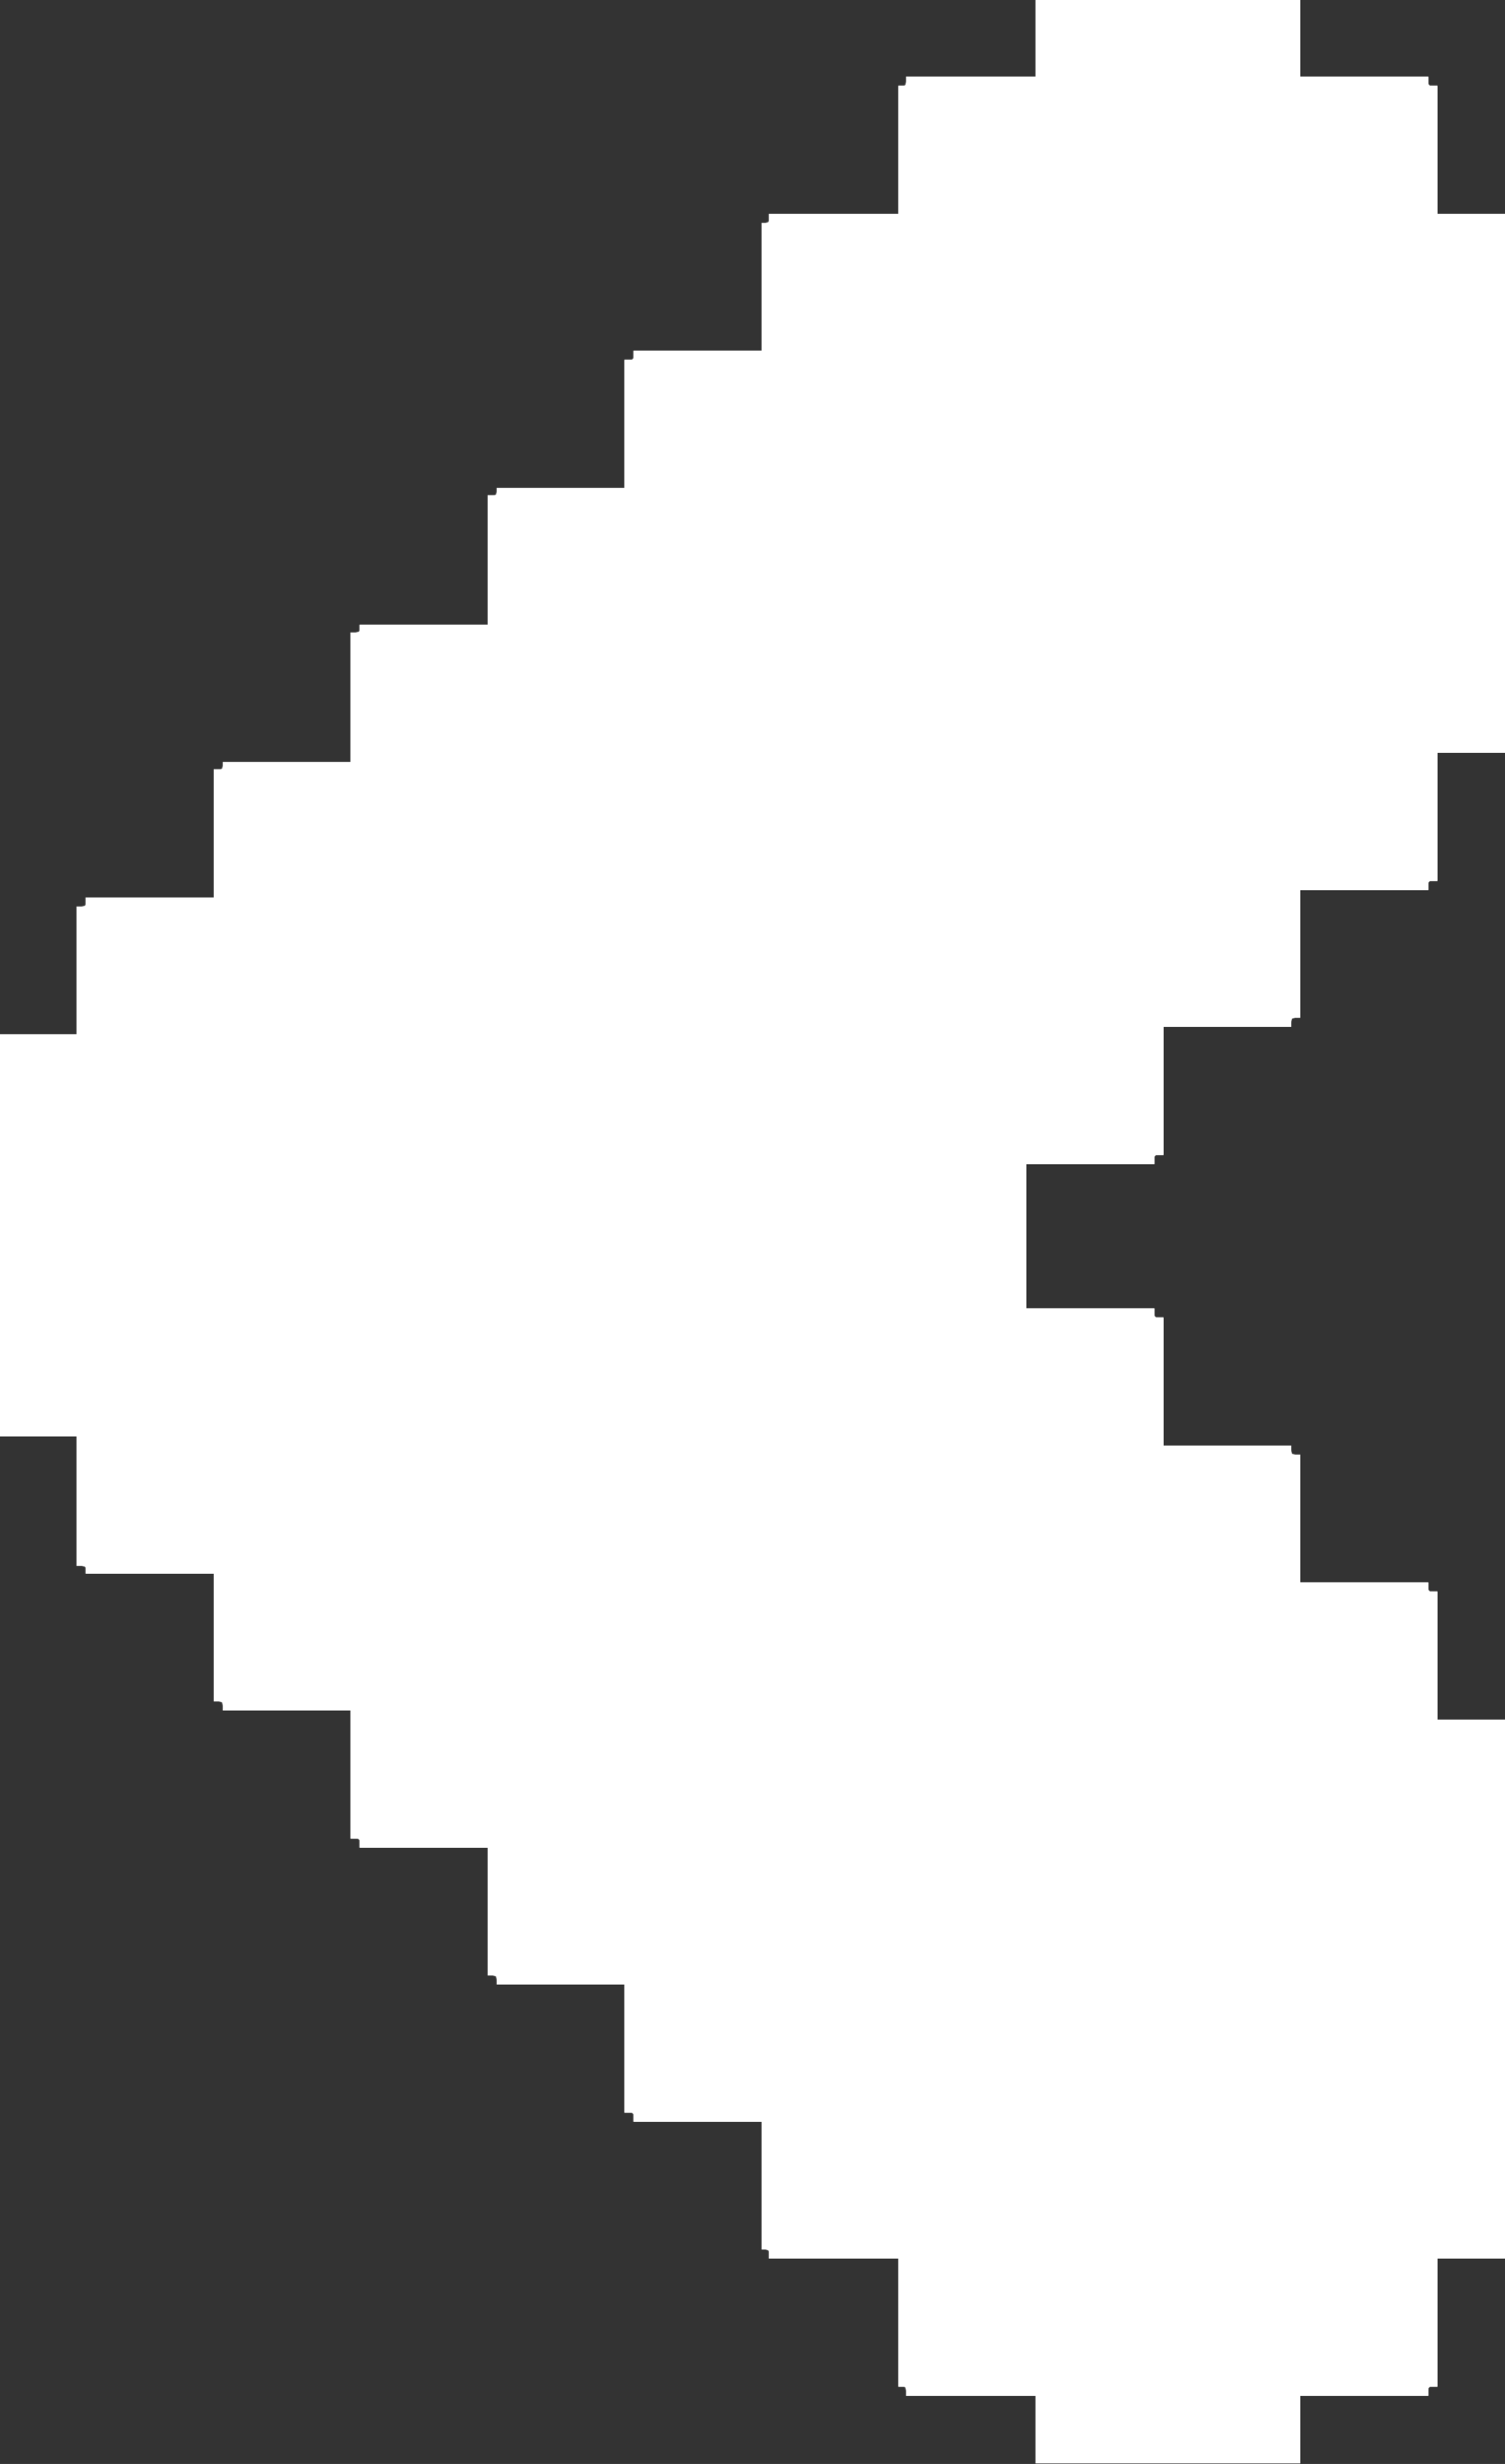 <svg width="400" height="654.545" xmlns="http://www.w3.org/2000/svg"><rect width="100%" height="100%" fill="#333333" stroke="none"/><g fill="#fff" fill-rule="evenodd"><path d="M275.2 10.2v10.2h-34.4v1.2c0 1.013-.156 1.2-1 1.2h-1v34h-34.4V58c0 1.013-.156 1.2-1 1.2h-1v34h-34v1.2c0 1.067-.133 1.2-1.2 1.2H166v34h-34v1c0 .844-.187 1-1.2 1h-1.2V166h-34v1c0 .844-.187 1-1.2 1h-1.2v34.4h-34v1c0 .844-.187 1-1.2 1h-1.2v34h-34v1.2c0 1.067-.133 1.2-1.2 1.2h-1.2v34H0v106.8h20.4V416h1.2c1.013 0 1.2.156 1.2 1v1h34v34H58c1.067 0 1.2.133 1.2 1.2v1.2h34v34h1.2c1.067 0 1.2.133 1.2 1.2v1.2h34v34h1.2c1.067 0 1.2.133 1.2 1.2v1.2h34v34h1.2c1.067 0 1.2.133 1.2 1.2v1.2h34v34h1c.844 0 1 .187 1 1.2v1.2h34.4v34h1c.844 0 1 .187 1 1.2v1.2h34.4v18h70.4v-18h34v-1.2c0-1.067.133-1.2 1.2-1.2h1.2v-34h18V456.8h-18v-34h-1.2c-1.067 0-1.2-.133-1.2-1.2v-1.2h-34v-34h-1.2c-1.067 0-1.2-.133-1.2-1.2V384h-34v-34H308c-1.067 0-1.2-.133-1.2-1.2v-1.2h-34v-38.4h34V308c0-1.067.133-1.2 1.2-1.2h1.2v-34h34v-1.2c0-1.067.133-1.2 1.2-1.2h1.2v-34h34v-1.2c0-1.067.133-1.2 1.2-1.2h1.2v-34h18V56.8h-18v-34h-1.2c-1.067 0-1.2-.133-1.2-1.2v-1.2h-34V0h-70.4v10.2"/><path d="M275.2 10.2v10.2h-34.4v1.2c0 1.013-.156 1.2-1 1.2h-1v34h-34.4V58c0 1.013-.156 1.2-1 1.2h-1v34h-34v1.2c0 1.067-.133 1.2-1.2 1.2H166v34h-34v1c0 .844-.187 1-1.2 1h-1.2V166h-34v1c0 .844-.187 1-1.2 1h-1.2v34.4h-34v1c0 .844-.187 1-1.2 1h-1.2v34h-34v1.2c0 1.067-.133 1.2-1.2 1.2h-1.2v34H0v106.8h20.4V416h1.2c1.013 0 1.2.156 1.2 1v1h34v34H58c1.067 0 1.2.133 1.2 1.2v1.2h34v34h1.2c1.067 0 1.2.133 1.2 1.2v1.2h34v34h1.2c1.067 0 1.2.133 1.2 1.2v1.2h34v34h1.2c1.067 0 1.2.133 1.2 1.2v1.2h34v34h1c.844 0 1 .187 1 1.2v1.2h34.4v34h1c.844 0 1 .187 1 1.2v1.2h34.4v18h70.4v-18h34v-1.2c0-1.067.133-1.2 1.2-1.2h1.2v-34h18V456.8h-18v-34h-1.2c-1.067 0-1.2-.133-1.2-1.2v-1.2h-34v-34h-1.2c-1.067 0-1.2-.133-1.2-1.2V384h-34v-34H308c-1.067 0-1.2-.133-1.2-1.2v-1.2h-34v-38.4h34V308c0-1.067.133-1.2 1.2-1.2h1.2v-34h34v-1.2c0-1.067.133-1.2 1.2-1.2h1.2v-34h34v-1.2c0-1.067.133-1.2 1.2-1.2h1.2v-34h18V56.8h-18v-34h-1.2c-1.067 0-1.2-.133-1.2-1.2v-1.2h-34V0h-70.4v10.2"/><path d="M275.2 10.2v10.2h-34.4v1.2c0 1.013-.156 1.2-1 1.2h-1v34h-34.4V58c0 1.013-.156 1.2-1 1.2h-1v34h-34v1.2c0 1.067-.133 1.2-1.2 1.2H166v34h-34v1c0 .844-.187 1-1.2 1h-1.2V166h-34v1c0 .844-.187 1-1.2 1h-1.2v34.4h-34v1c0 .844-.187 1-1.2 1h-1.2v34h-34v1.2c0 1.067-.133 1.2-1.2 1.2h-1.2v34H0v106.8h20.4V416h1.2c1.013 0 1.2.156 1.2 1v1h34v34H58c1.067 0 1.2.133 1.2 1.2v1.2h34v34h1.2c1.067 0 1.2.133 1.2 1.2v1.2h34v34h1.2c1.067 0 1.2.133 1.2 1.2v1.2h34v34h1.2c1.067 0 1.2.133 1.2 1.2v1.2h34v34h1c.844 0 1 .187 1 1.2v1.2h34.4v34h1c.844 0 1 .187 1 1.2v1.2h34.4v18h70.4v-18h34v-1.2c0-1.067.133-1.2 1.2-1.2h1.2v-34h18V456.8h-18v-34h-1.2c-1.067 0-1.2-.133-1.2-1.2v-1.2h-34v-34h-1.2c-1.067 0-1.2-.133-1.2-1.2V384h-34v-34H308c-1.067 0-1.2-.133-1.2-1.2v-1.2h-34v-38.4h34V308c0-1.067.133-1.2 1.2-1.2h1.2v-34h34v-1.2c0-1.067.133-1.2 1.2-1.2h1.2v-34h34v-1.2c0-1.067.133-1.2 1.2-1.2h1.2v-34h18V56.8h-18v-34h-1.2c-1.067 0-1.2-.133-1.2-1.2v-1.2h-34V0h-70.4v10.2"/><path d="M275.2 10.2v10.2h-34.4v1.2c0 1.013-.156 1.2-1 1.2h-1v34h-34.4V58c0 1.013-.156 1.2-1 1.2h-1v34h-34v1.2c0 1.067-.133 1.2-1.2 1.2H166v34h-34v1c0 .844-.187 1-1.2 1h-1.2V166h-34v1c0 .844-.187 1-1.2 1h-1.2v34.4h-34v1c0 .844-.187 1-1.2 1h-1.2v34h-34v1.2c0 1.067-.133 1.2-1.2 1.2h-1.2v34H0v106.8h20.4V416h1.2c1.013 0 1.2.156 1.2 1v1h34v34H58c1.067 0 1.2.133 1.2 1.2v1.2h34v34h1.2c1.067 0 1.2.133 1.2 1.2v1.2h34v34h1.2c1.067 0 1.2.133 1.2 1.2v1.2h34v34h1.2c1.067 0 1.2.133 1.2 1.2v1.2h34v34h1c.844 0 1 .187 1 1.2v1.2h34.4v34h1c.844 0 1 .187 1 1.2v1.2h34.4v18h70.4v-18h34v-1.2c0-1.067.133-1.2 1.2-1.2h1.2v-34h18V456.8h-18v-34h-1.2c-1.067 0-1.2-.133-1.2-1.2v-1.2h-34v-34h-1.2c-1.067 0-1.2-.133-1.2-1.2V384h-34v-34H308c-1.067 0-1.2-.133-1.2-1.2v-1.2h-34v-38.4h34V308c0-1.067.133-1.2 1.2-1.2h1.2v-34h34v-1.2c0-1.067.133-1.2 1.2-1.2h1.2v-34h34v-1.2c0-1.067.133-1.2 1.2-1.2h1.2v-34h18V56.8h-18v-34h-1.2c-1.067 0-1.2-.133-1.2-1.2v-1.2h-34V0h-70.4v10.2"/><path d="M275.2 10.2v10.2h-34.4v1.2c0 1.013-.156 1.2-1 1.2h-1v34h-34.4V58c0 1.013-.156 1.2-1 1.2h-1v34h-34v1.2c0 1.067-.133 1.2-1.2 1.2H166v34h-34v1c0 .844-.187 1-1.2 1h-1.2V166h-34v1c0 .844-.187 1-1.2 1h-1.2v34.4h-34v1c0 .844-.187 1-1.2 1h-1.2v34h-34v1.2c0 1.067-.133 1.2-1.2 1.2h-1.2v34H0v106.8h20.4V416h1.2c1.013 0 1.2.156 1.2 1v1h34v34H58c1.067 0 1.2.133 1.2 1.2v1.2h34v34h1.2c1.067 0 1.2.133 1.2 1.2v1.2h34v34h1.2c1.067 0 1.2.133 1.2 1.2v1.2h34v34h1.2c1.067 0 1.2.133 1.2 1.2v1.2h34v34h1c.844 0 1 .187 1 1.2v1.2h34.4v34h1c.844 0 1 .187 1 1.2v1.2h34.4v18h70.4v-18h34v-1.2c0-1.067.133-1.2 1.2-1.2h1.2v-34h18V456.8h-18v-34h-1.2c-1.067 0-1.2-.133-1.2-1.2v-1.2h-34v-34h-1.2c-1.067 0-1.2-.133-1.2-1.2V384h-34v-34H308c-1.067 0-1.2-.133-1.2-1.2v-1.2h-34v-38.4h34V308c0-1.067.133-1.2 1.2-1.2h1.2v-34h34v-1.2c0-1.067.133-1.2 1.2-1.2h1.2v-34h34v-1.2c0-1.067.133-1.2 1.2-1.2h1.2v-34h18V56.8h-18v-34h-1.2c-1.067 0-1.2-.133-1.2-1.2v-1.2h-34V0h-70.4v10.2"/></g></svg>